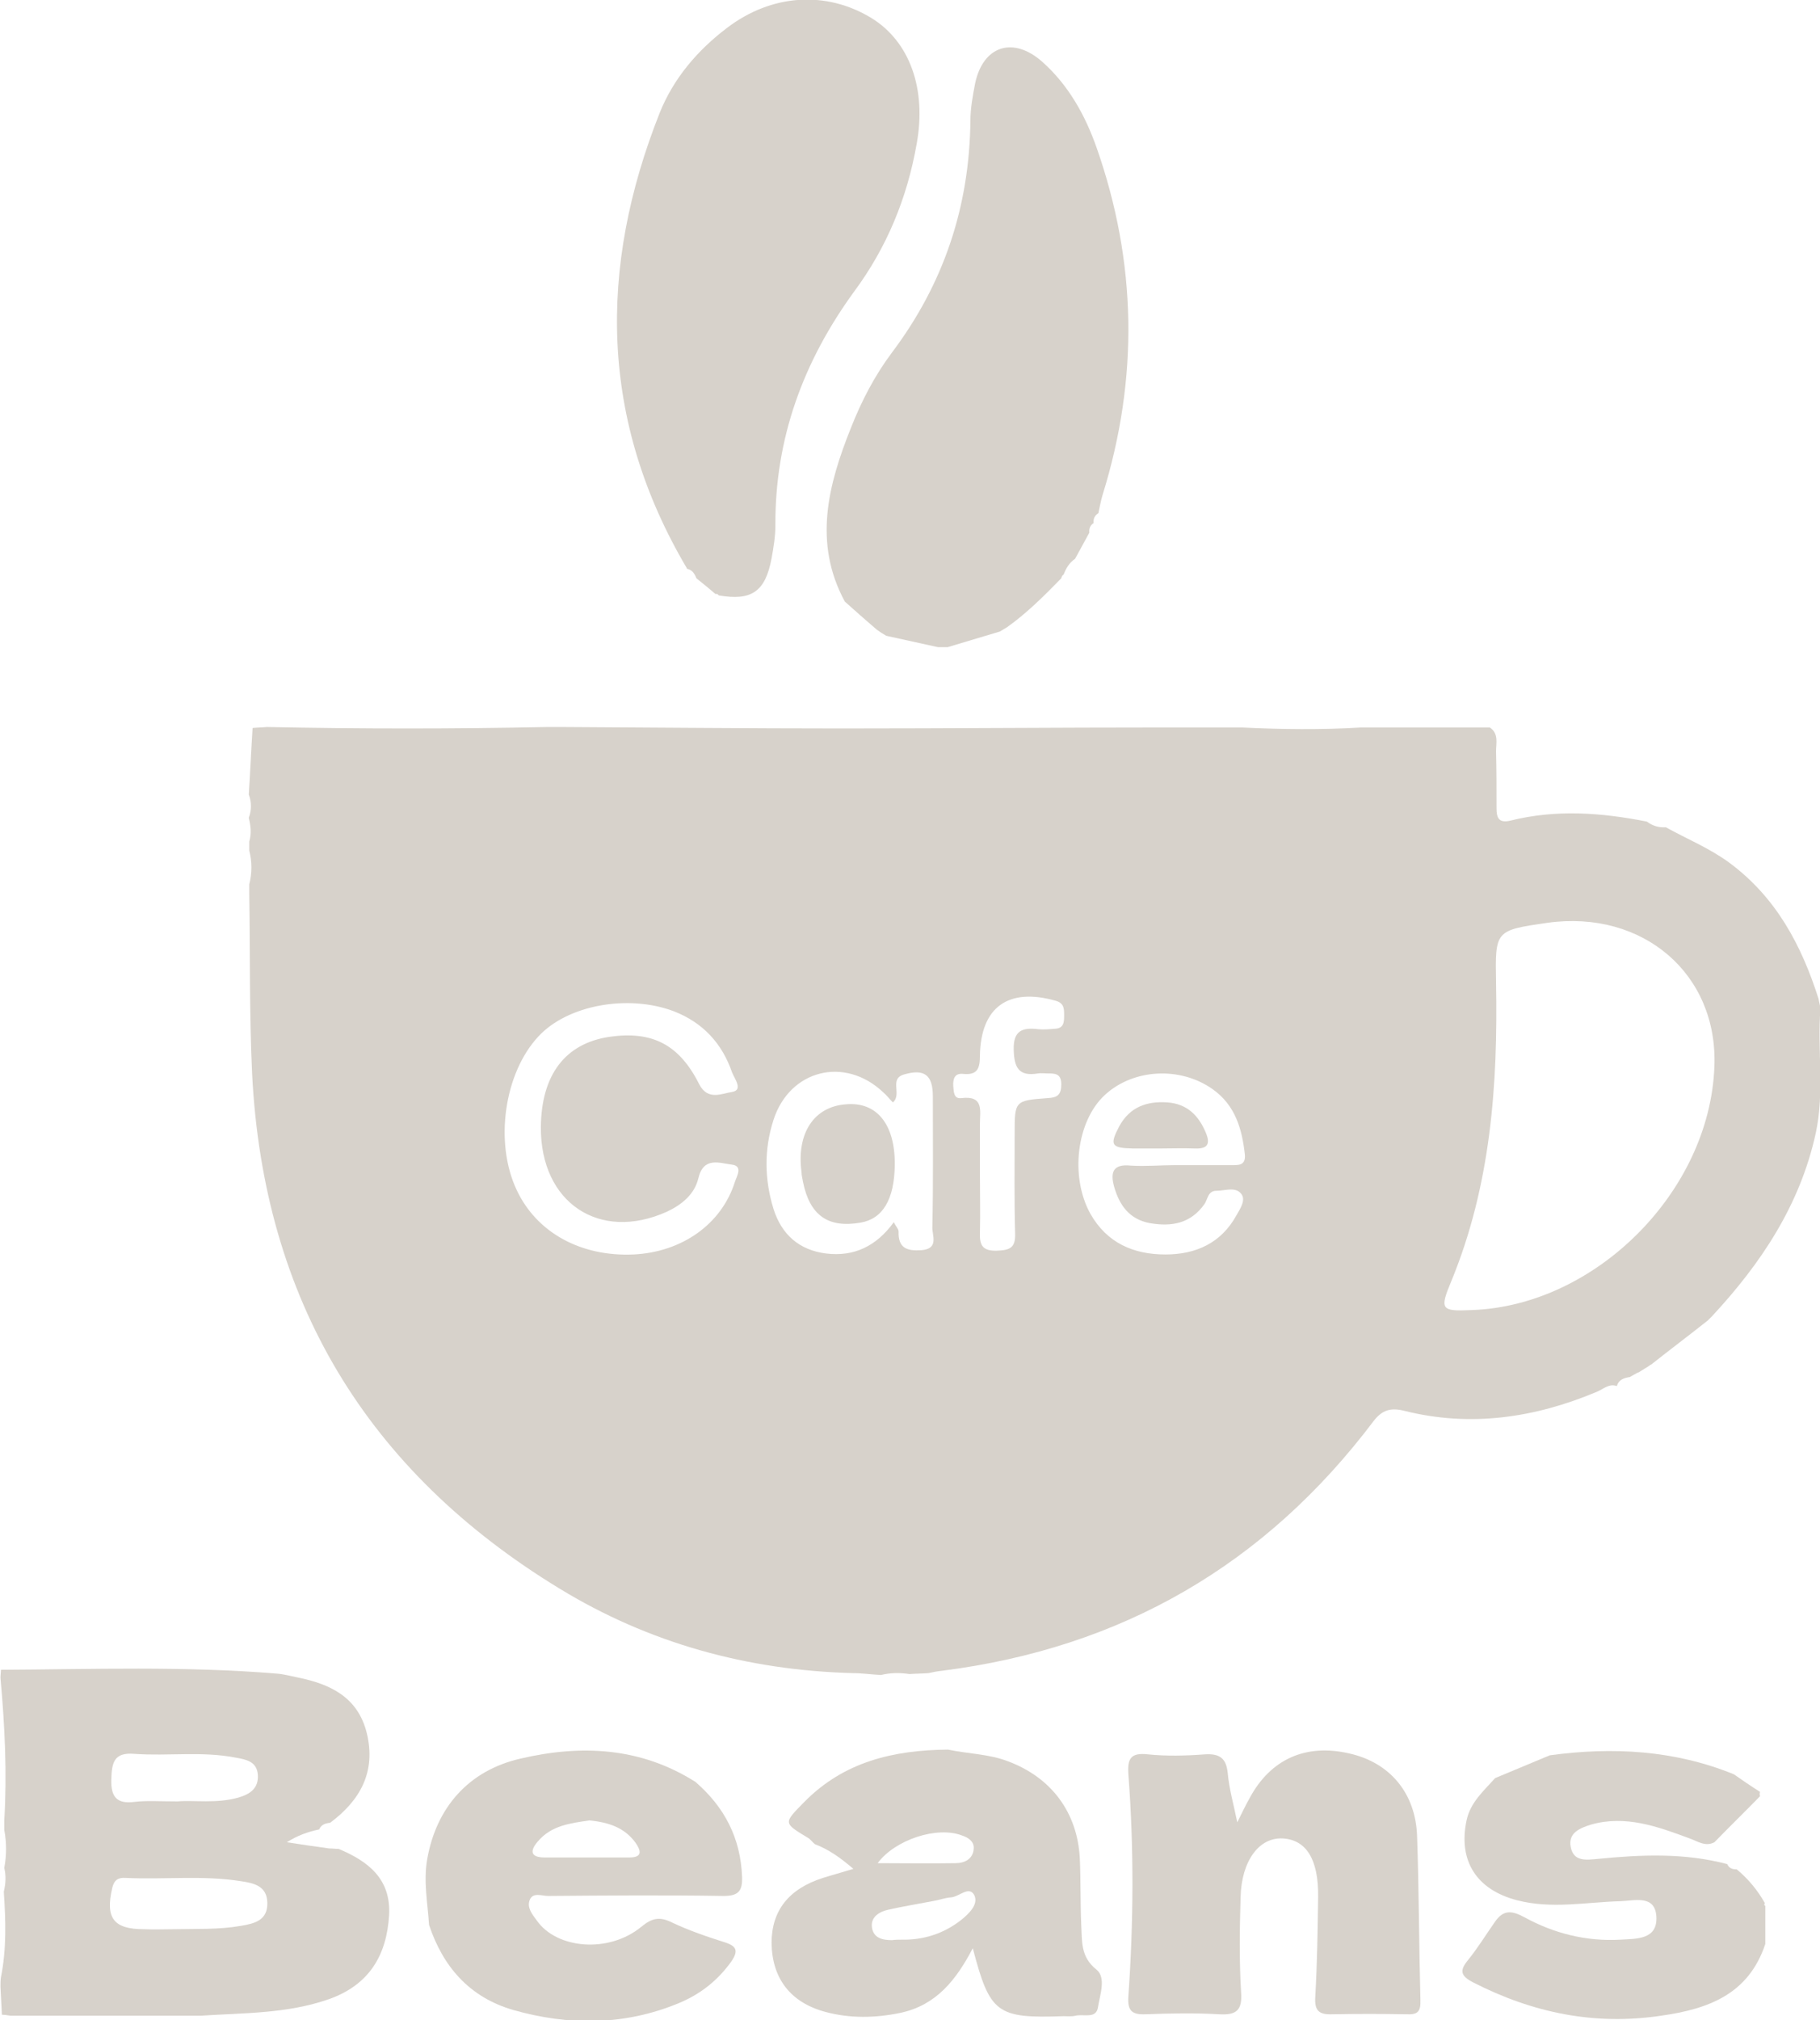 <svg width="146" height="162" viewBox="0 0 146 162" fill="none" xmlns="http://www.w3.org/2000/svg">
<path d="M19.958 65.585C20.187 64.975 20.187 64.328 19.958 63.718C20.072 61.927 20.148 60.174 20.263 58.383C20.645 58.344 21.026 58.344 21.408 58.306C28.925 58.459 36.405 58.459 43.922 58.306C44.304 58.306 44.685 58.306 45.067 58.306C52.546 58.344 60.026 58.421 67.467 58.421C76.129 58.421 84.83 58.344 93.492 58.344C95.552 58.344 97.575 58.344 99.636 58.344C102.803 58.497 106.008 58.535 109.176 58.344C110.053 58.344 110.969 58.344 111.847 58.344C111.961 58.344 112.076 58.344 112.228 58.344C113.869 58.344 115.548 58.344 117.189 58.344C117.304 58.344 117.418 58.344 117.571 58.344C118.22 58.344 118.868 58.344 119.517 58.344C120.242 58.84 120.013 59.602 120.013 60.25C120.051 61.774 120.051 63.298 120.051 64.823C120.051 65.547 120.204 66.042 121.158 65.814C124.821 64.899 128.446 65.166 132.11 65.89C132.568 66.233 133.064 66.385 133.636 66.347C135.353 67.3 137.147 68.024 138.75 69.205C142.489 71.987 144.512 75.798 145.885 80.105C145.924 80.371 146 80.6 146.038 80.867C145.771 84.22 146.382 87.574 145.657 90.889C144.397 96.644 141.268 101.331 137.338 105.561L137.376 105.523C137.223 105.675 137.109 105.79 136.956 105.942L136.994 105.904C135.506 107.085 133.98 108.229 132.491 109.41C132.339 109.486 132.224 109.601 132.072 109.677C131.881 109.791 131.652 109.944 131.461 110.058L131.347 110.096C131.156 110.21 130.927 110.325 130.736 110.439C130.278 110.515 129.858 110.63 129.706 111.163C129.095 110.934 128.637 111.392 128.103 111.62C123.104 113.716 117.952 114.478 112.648 113.145C111.58 112.878 110.893 113.068 110.206 113.945C101.505 125.492 89.981 132.161 75.595 133.99C75.213 134.028 74.832 134.104 74.488 134.181C73.992 134.219 73.496 134.219 72.962 134.257C72.199 134.143 71.435 134.143 70.672 134.333C69.909 134.295 69.146 134.181 68.383 134.181C59.949 133.952 52.05 131.78 44.876 127.397C29.421 117.984 21.141 104.227 20.225 86.126C19.996 81.324 20.072 76.484 19.996 71.682C19.996 71.416 19.996 71.187 19.996 70.92C20.225 70.006 20.225 69.129 19.996 68.215C19.996 67.986 19.996 67.719 19.996 67.49C20.187 66.843 20.11 66.233 19.958 65.585ZM137.528 85.554C137.834 78.123 131.804 72.94 124.134 74.007C119.937 74.617 119.937 74.617 120.013 78.809C120.166 87.002 119.593 95.043 116.426 102.741C115.472 105.028 115.586 105.18 118.067 105.066C127.988 104.723 137.147 95.577 137.528 85.554ZM43.388 90.394C43.426 86.202 45.334 83.687 48.883 83.153C52.317 82.658 54.492 83.763 56.095 86.964C56.782 88.298 57.927 87.688 58.728 87.574C59.644 87.421 58.919 86.507 58.728 86.011C57.927 83.687 56.4 82.01 54.035 81.095C50.371 79.723 45.525 80.6 43.197 83.115C40.45 86.049 39.648 91.613 41.442 95.424C43.044 98.854 46.593 100.797 50.829 100.607C54.721 100.416 57.889 98.168 58.957 94.776C59.11 94.319 59.606 93.519 58.728 93.404C57.736 93.29 56.439 92.718 56.019 94.51C55.714 95.767 54.721 96.606 53.5 97.177C48.081 99.616 43.35 96.453 43.388 90.394ZM71.703 98.016C71.855 98.359 72.084 98.549 72.084 98.778C72.046 100.112 72.771 100.34 73.916 100.264C75.366 100.15 74.755 99.044 74.793 98.397C74.87 94.891 74.832 91.423 74.832 87.917C74.832 86.202 74.145 85.706 72.542 86.164C71.283 86.507 72.389 87.764 71.626 88.412C71.359 88.145 71.13 87.841 70.863 87.612C67.772 84.677 63.346 85.783 62.048 89.822C61.285 92.185 61.323 94.586 62.048 96.948C62.697 99.006 64.109 100.264 66.284 100.531C68.497 100.797 70.291 99.959 71.703 98.016ZM94.331 93.442C95.781 93.442 97.232 93.442 98.72 93.442C99.292 93.442 99.941 93.519 99.865 92.604C99.636 90.546 99.101 88.641 97.27 87.345C94.675 85.516 90.935 85.706 88.646 87.802C86.356 89.898 85.822 94.357 87.463 97.33C88.798 99.692 90.935 100.607 93.492 100.607C95.934 100.607 97.957 99.692 99.178 97.482C99.483 96.948 99.979 96.224 99.559 95.729C99.101 95.157 98.262 95.5 97.575 95.5C96.888 95.5 96.888 96.186 96.621 96.567C95.514 98.13 93.988 98.397 92.233 98.092C90.592 97.787 89.79 96.644 89.371 95.157C89.065 94.052 89.256 93.328 90.706 93.481C91.927 93.557 93.148 93.442 94.331 93.442ZM78.609 94.128C78.609 95.729 78.648 97.291 78.609 98.892C78.571 99.921 78.877 100.34 79.983 100.302C81.014 100.264 81.472 100.073 81.433 98.93C81.357 96.263 81.395 93.595 81.395 90.927C81.395 88.298 81.395 88.26 84.028 88.069C84.83 88.031 85.135 87.802 85.135 86.964C85.135 86.088 84.639 86.088 84.028 86.088C83.761 86.088 83.494 86.049 83.265 86.088C81.701 86.354 81.357 85.592 81.319 84.182C81.281 82.62 82.044 82.391 83.303 82.543C83.723 82.582 84.181 82.543 84.639 82.505C85.364 82.467 85.364 81.934 85.364 81.4C85.364 80.905 85.364 80.447 84.677 80.257C80.899 79.19 78.686 80.752 78.609 84.639C78.609 85.63 78.457 86.24 77.274 86.126C76.587 86.049 76.434 86.507 76.472 87.117C76.511 87.574 76.511 88.145 77.121 88.069C78.953 87.841 78.609 89.098 78.609 90.127C78.609 91.461 78.609 92.795 78.609 94.128Z" fill="#D7D2CB"/>
<path d="M67.772 48.246C65.215 43.52 66.436 38.871 68.268 34.298C69.108 32.164 70.176 30.106 71.55 28.277C75.709 22.751 77.77 16.577 77.846 9.68C77.846 8.689 78.037 7.66 78.228 6.669C78.877 3.658 81.281 2.896 83.609 4.954C85.707 6.821 87.043 9.222 87.959 11.814C91.202 21.036 91.355 30.334 88.455 39.671C88.302 40.166 88.226 40.662 88.111 41.157C87.806 41.348 87.692 41.615 87.73 41.958L87.768 41.919C87.463 42.11 87.348 42.377 87.386 42.72C87.005 43.406 86.623 44.13 86.242 44.816C85.784 45.121 85.516 45.578 85.326 46.073C85.211 46.15 85.173 46.226 85.135 46.378C83.761 47.788 82.387 49.16 80.785 50.303C80.594 50.418 80.403 50.532 80.212 50.646C78.8 51.066 77.427 51.485 76.015 51.904C75.748 51.904 75.519 51.904 75.251 51.904C73.878 51.599 72.466 51.294 71.092 50.989C70.825 50.837 70.596 50.684 70.329 50.494C69.451 49.732 68.612 49.008 67.772 48.246Z" fill="#D7D2CB"/>
<path d="M0.076 133.914C7.441 133.876 14.806 133.609 22.171 134.219C22.743 134.257 23.278 134.409 23.85 134.524C26.483 135.057 28.696 136.086 29.421 138.982C30.184 142.107 28.887 144.394 26.483 146.185C26.101 146.223 25.758 146.337 25.605 146.718C24.689 146.909 23.85 147.214 23.01 147.747C24.232 147.938 25.3 148.09 26.407 148.243C26.674 148.243 26.903 148.281 27.17 148.281C29.536 149.272 31.367 150.682 31.215 153.578C31.024 156.817 29.612 159.18 26.407 160.323C23.049 161.505 19.576 161.428 16.104 161.657C15.34 161.657 14.577 161.657 13.814 161.657C9.502 161.657 5.152 161.657 0.84 161.657C0.572 161.619 0.382 161.581 0.153 161.581C0.114 160.819 0.076 160.095 0.038 159.332C0.038 159.066 0.038 158.837 0.076 158.57C0.534 156.284 0.458 153.997 0.305 151.711C0.458 151.063 0.496 150.453 0.343 149.805C0.534 148.776 0.534 147.785 0.343 146.757C0.343 146.49 0.343 146.261 0.343 145.994C0.572 142.184 0.382 138.373 0.038 134.562C0.038 134.333 0.076 134.143 0.076 133.914ZM14.005 154.721C15.76 154.683 17.554 154.759 19.309 154.454C20.454 154.264 21.484 153.997 21.446 152.587C21.408 151.253 20.377 151.025 19.347 150.872C16.256 150.377 13.165 150.758 10.074 150.606C9.502 150.567 9.158 150.758 9.006 151.406C8.433 153.845 9.12 154.721 11.562 154.721C12.364 154.759 13.165 154.721 14.005 154.721ZM14.234 144.47C15.569 144.356 17.363 144.661 19.118 144.165C20.034 143.898 20.759 143.441 20.683 142.336C20.606 141.269 19.767 141.116 18.927 140.964C16.218 140.43 13.509 140.85 10.799 140.659C9.12 140.507 8.968 141.383 8.929 142.717C8.891 144.089 9.349 144.699 10.799 144.508C11.753 144.394 12.784 144.47 14.234 144.47Z" fill="#D7D2CB"/>
<path d="M76.053 140.316C77.656 140.659 79.335 140.659 80.899 141.269C84.333 142.565 86.432 145.347 86.623 149.043C86.699 150.834 86.661 152.587 86.737 154.378C86.814 155.674 86.661 156.932 87.959 157.96C88.76 158.608 88.226 160.018 88.073 161.009C87.921 161.924 86.928 161.505 86.28 161.657C85.974 161.733 85.631 161.695 85.326 161.695C79.945 161.886 79.411 161.466 78.037 156.246C76.701 158.799 75.099 160.819 72.237 161.428C70.214 161.848 68.192 161.886 66.207 161.352C63.384 160.59 61.934 158.646 61.895 155.826C61.895 153.235 63.269 151.482 66.017 150.606C66.742 150.377 67.467 150.186 68.459 149.881C67.39 148.967 66.475 148.319 65.368 147.9C65.177 147.747 65.025 147.519 64.834 147.404C62.811 146.185 62.849 146.223 64.49 144.546C67.696 141.269 71.703 140.354 76.053 140.316ZM72.313 155.56C74.107 155.598 75.709 155.064 77.083 153.997C77.694 153.502 78.533 152.74 78.151 151.977C77.732 151.215 76.93 152.13 76.282 152.168C75.786 152.206 75.29 152.397 74.793 152.473C73.611 152.701 72.427 152.892 71.245 153.159C70.558 153.311 69.833 153.73 69.947 154.569C70.062 155.407 70.749 155.598 71.55 155.598C71.817 155.56 72.084 155.56 72.313 155.56ZM70.405 149.424C72.466 149.424 74.564 149.462 76.663 149.424C77.388 149.424 78.075 149.081 78.113 148.243C78.151 147.671 77.656 147.366 77.198 147.214C75.175 146.414 71.779 147.557 70.405 149.424Z" fill="#D7D2CB"/>
<path d="M99.254 146.147C99.674 145.308 99.941 144.737 100.246 144.203C101.925 141.078 104.749 139.821 108.222 140.621C111.503 141.345 113.564 143.822 113.678 147.252C113.831 151.634 113.831 156.017 113.946 160.399C113.984 161.39 113.678 161.581 112.801 161.543C110.816 161.505 108.87 161.505 106.886 161.543C105.818 161.581 105.436 161.276 105.512 160.133C105.665 157.465 105.703 154.797 105.741 152.13C105.779 149.119 104.787 147.557 102.917 147.442C101.009 147.328 99.597 149.234 99.521 152.13C99.445 154.683 99.407 157.198 99.559 159.752C99.674 161.238 99.178 161.619 97.804 161.543C95.858 161.428 93.873 161.466 91.889 161.543C90.821 161.581 90.439 161.276 90.515 160.133C90.935 154.188 90.973 148.205 90.515 142.26C90.439 141.04 90.706 140.545 92.08 140.697C93.568 140.85 95.133 140.812 96.659 140.697C97.88 140.621 98.376 141.04 98.491 142.222C98.605 143.479 98.949 144.661 99.254 146.147Z" fill="#D7D2CB"/>
<path d="M34.42 154.378C34.306 152.625 33.962 150.91 34.268 149.119C34.993 144.965 37.587 141.993 41.747 141.04C46.632 139.897 51.401 140.126 55.79 142.908C58.118 144.927 59.415 147.404 59.529 150.529C59.568 151.673 59.224 152.054 58.041 152.054C53.348 151.977 48.654 152.016 43.96 152.054C43.464 152.054 42.701 151.711 42.472 152.435C42.281 153.006 42.701 153.54 43.044 153.997C44.647 156.322 48.845 156.665 51.44 154.531C52.317 153.807 52.928 153.692 53.92 154.188C55.294 154.836 56.744 155.331 58.194 155.788C59.11 156.093 59.224 156.474 58.69 157.275C57.583 158.837 56.171 159.942 54.416 160.666C50.066 162.457 45.601 162.457 41.175 161.2C37.626 160.171 35.527 157.694 34.42 154.378ZM47.28 145.994C45.792 146.223 44.227 146.375 43.121 147.709C42.472 148.471 42.587 148.967 43.693 148.967C45.945 148.967 48.234 148.967 50.486 148.967C51.592 148.967 51.401 148.395 50.982 147.785C50.066 146.528 48.768 146.147 47.28 145.994Z" fill="#D7D2CB"/>
<path d="M141.192 143.708C141.154 143.822 141.154 143.936 141.192 144.051C140.009 145.27 138.788 146.452 137.605 147.671L137.529 147.747C136.803 148.128 136.193 147.671 135.544 147.442C132.987 146.49 130.393 145.537 127.607 146.337C126.767 146.604 125.775 146.985 126.004 148.128C126.233 149.348 127.302 149.157 128.179 149.081C131.652 148.738 135.124 148.586 138.559 149.5C138.711 149.843 138.979 149.92 139.322 149.92C140.238 150.682 141.001 151.596 141.573 152.625C141.497 152.74 141.535 152.816 141.612 152.854C141.612 153.883 141.612 154.874 141.612 155.903C140.276 159.942 137.032 161.124 133.255 161.657C127.912 162.457 122.951 161.428 118.181 158.989C117.151 158.456 117.075 158.037 117.762 157.198C118.563 156.207 119.212 155.14 119.937 154.112C120.624 153.121 121.311 153.235 122.303 153.769C124.669 155.064 127.263 155.712 129.973 155.56C131.308 155.483 132.987 155.56 132.873 153.692C132.759 151.939 131.118 152.435 130.011 152.473C127.225 152.549 124.478 153.121 121.692 152.397C118.449 151.558 116.96 149.234 117.647 145.994C117.952 144.546 119.021 143.632 119.937 142.603C121.387 141.993 122.875 141.383 124.325 140.773C129.362 140.088 134.323 140.354 139.093 142.298C139.742 142.755 140.467 143.251 141.192 143.708Z" fill="#D7D2CB"/>
<path d="M57.66 47.75L57.545 47.636H57.393C56.897 47.217 56.4 46.797 55.866 46.378C55.714 45.997 55.523 45.692 55.103 45.616V45.578C48.12 33.764 47.967 21.531 52.928 9.032C54.035 6.288 55.943 4.04 58.308 2.248C61.895 -0.495 66.284 -0.762 69.909 1.448C73 3.354 74.336 7.164 73.534 11.547C72.771 15.891 71.13 19.855 68.535 23.361C64.452 28.963 62.163 35.136 62.201 42.148C62.201 43.025 62.048 43.939 61.895 44.778C61.399 47.445 60.293 48.208 57.66 47.75Z" fill="#D7D2CB"/>
<path d="M71.779 93.442C71.741 96.186 70.825 97.749 69.031 98.054C66.398 98.511 64.948 97.444 64.414 94.776C64.376 94.51 64.299 94.281 64.299 94.014C63.88 90.889 65.292 88.755 67.848 88.565C70.329 88.336 71.817 90.165 71.779 93.442Z" fill="#D7D2CB"/>
<path d="M92.996 92.109C92.309 92.109 91.584 92.109 90.897 92.109C89.142 92.071 88.989 91.842 89.79 90.318C90.63 88.793 91.965 88.298 93.644 88.412C95.247 88.526 96.163 89.479 96.735 90.851C97.117 91.766 96.85 92.147 95.858 92.109C94.904 92.071 93.95 92.109 92.996 92.109Z" fill="#D7D2CB"/>
</svg>
